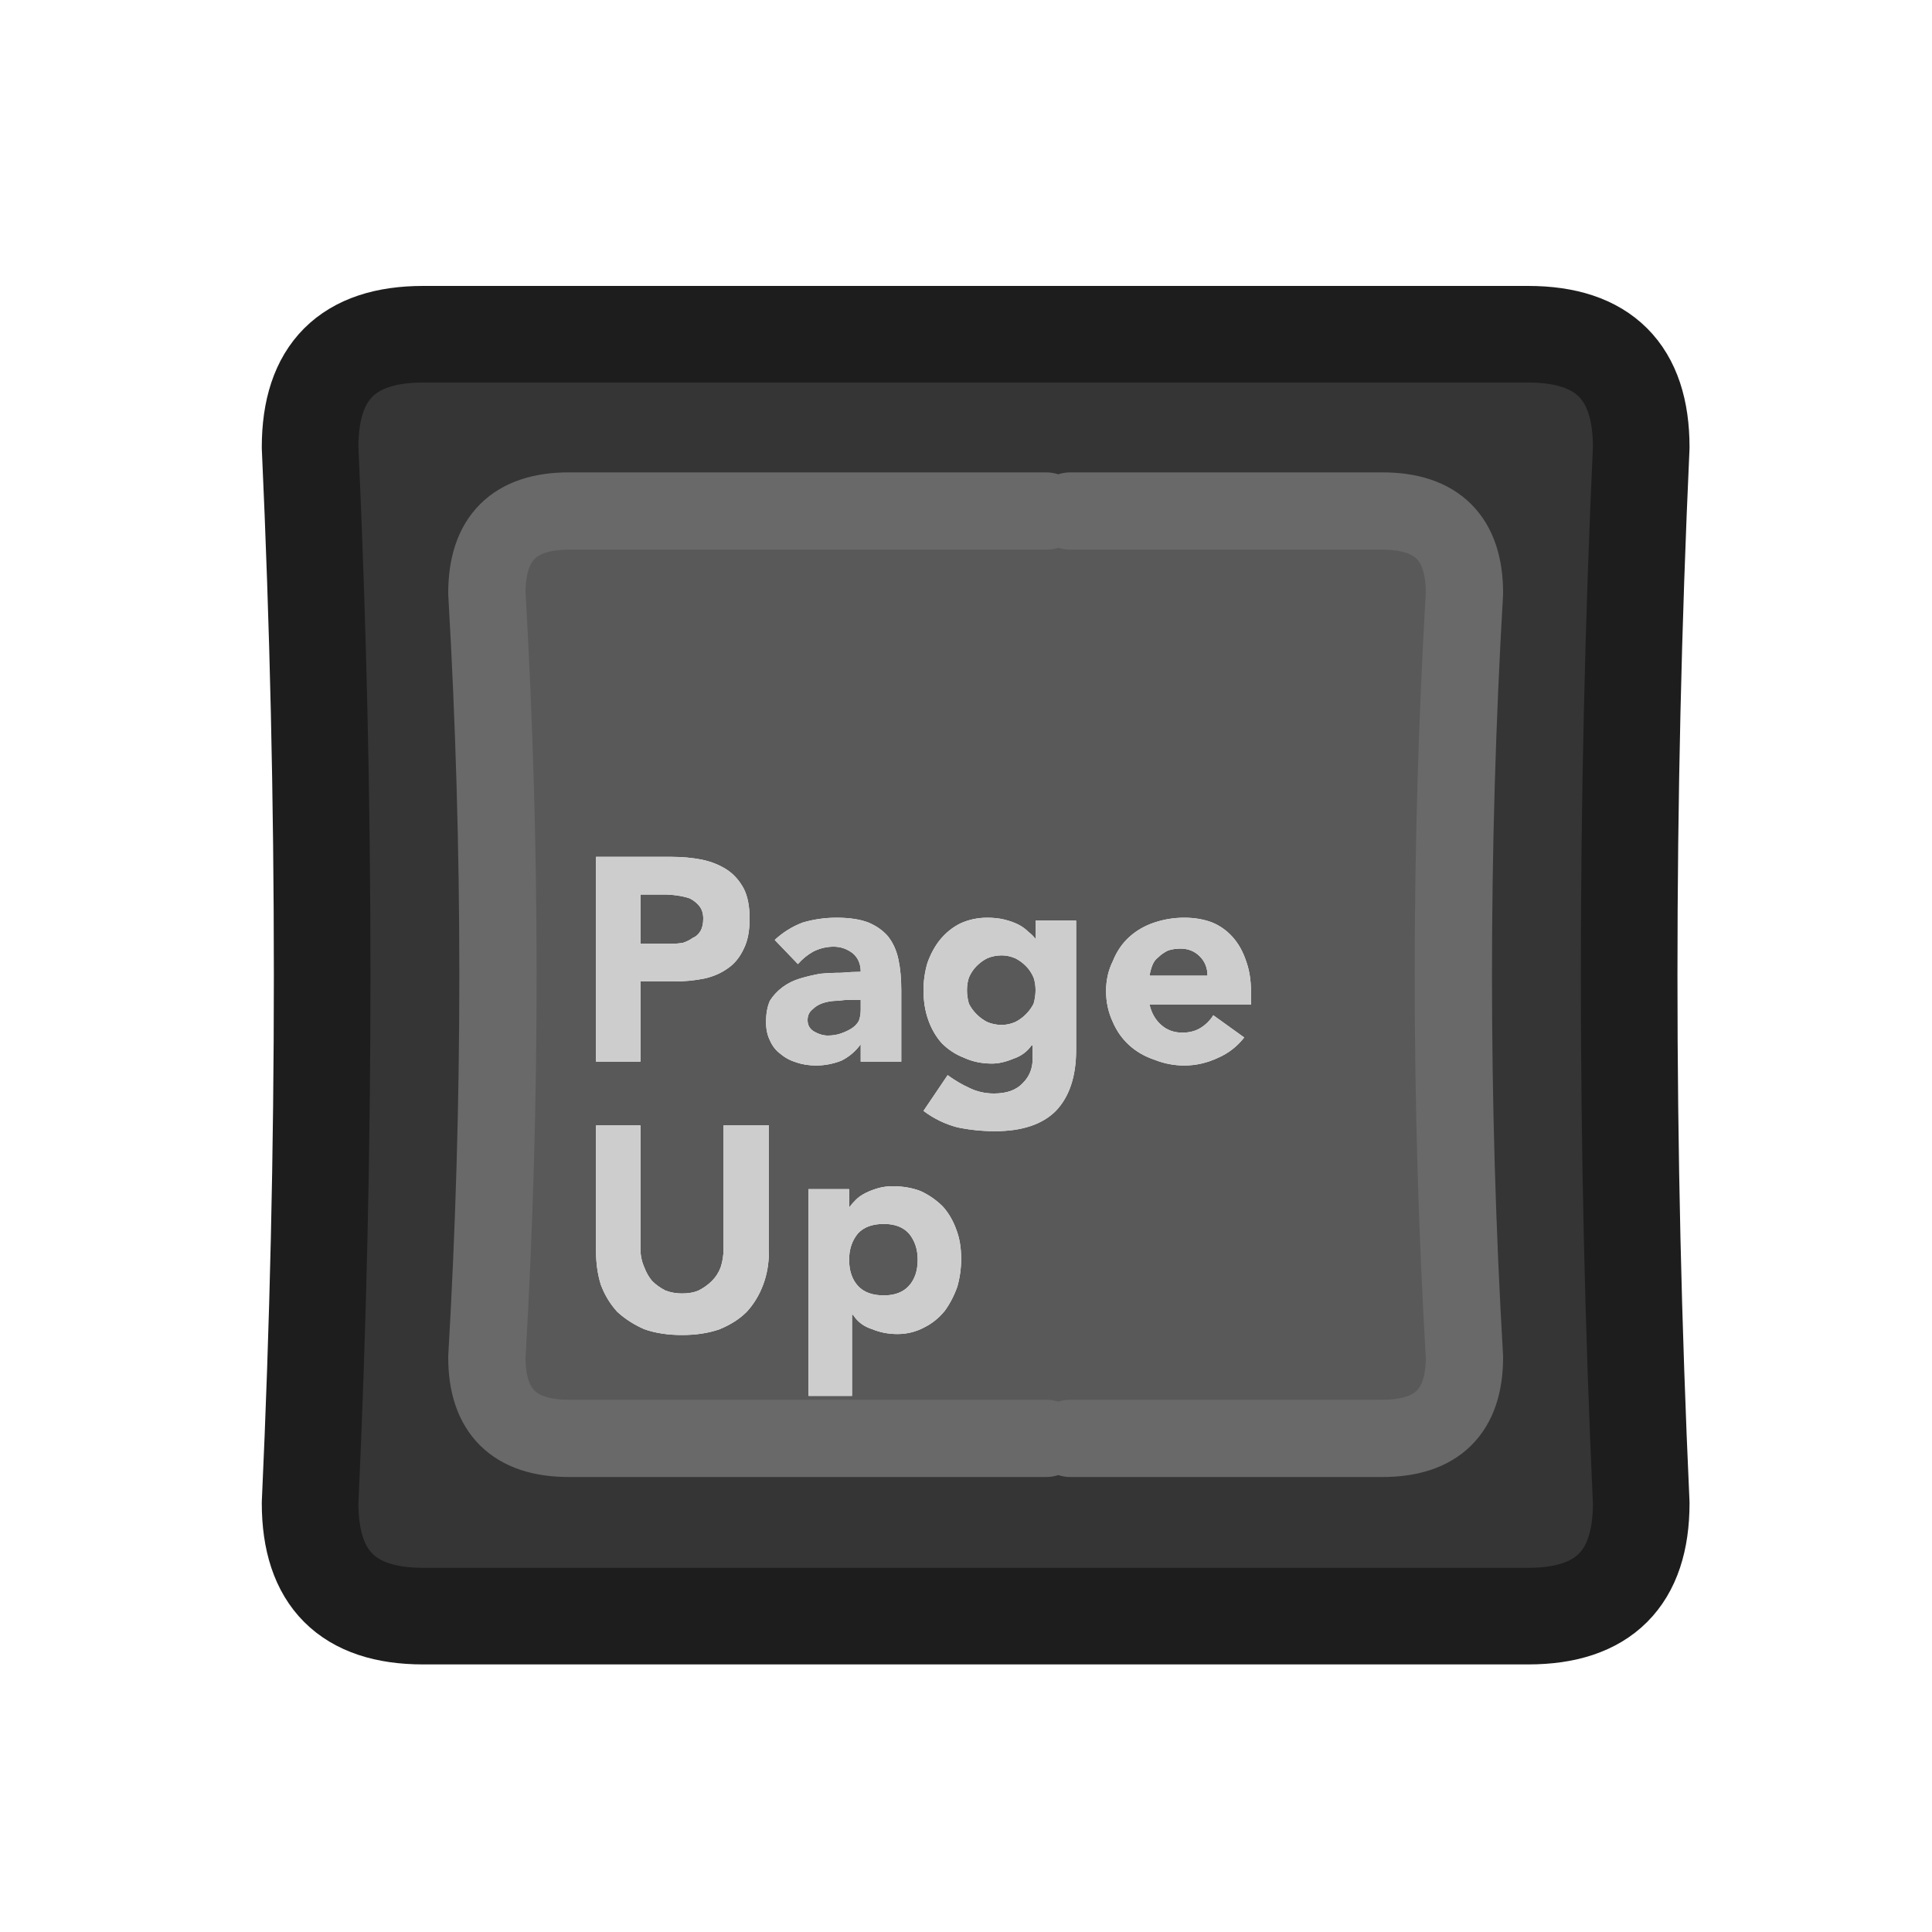 <?xml version="1.0" encoding="UTF-8" standalone="no"?>
<svg
   version="1.1"
   preserveAspectRatio="none"
   x="0px"
   y="0px"
   width="100px"
   height="100px"
   viewBox="0 0 100 100"
   id="svg5636"
   sodipodi:docname="Vector Source0048.svg"
   inkscape:version="1.2.1 (9c6d41e410, 2022-07-14)"
   xmlns:inkscape="http://www.inkscape.org/namespaces/inkscape"
   xmlns:sodipodi="http://sodipodi.sourceforge.net/DTD/sodipodi-0.dtd"
   xmlns:xlink="http://www.w3.org/1999/xlink"
   xmlns="http://www.w3.org/2000/svg"
   xmlns:svg="http://www.w3.org/2000/svg">
  <sodipodi:namedview
     id="namedview5638"
     pagecolor="#ffffff"
     bordercolor="#000000"
     borderopacity="0.25"
     inkscape:showpageshadow="2"
     inkscape:pageopacity="0.0"
     inkscape:pagecheckerboard="0"
     inkscape:deskcolor="#d1d1d1"
     showgrid="false"
     inkscape:zoom="10.27"
     inkscape:cx="42.55112"
     inkscape:cy="50"
     inkscape:window-width="2400"
     inkscape:window-height="1261"
     inkscape:window-x="5591"
     inkscape:window-y="431"
     inkscape:window-maximized="1"
     inkscape:current-layer="svg5636" />
  <defs
     id="defs5618">
    <g
       id="Layer3_0_FILL">
      <path
         fill="#353535"
         stroke="none"
         d=" M 84.95 77.8 Q 83.7 50.5 84.95 23.15 84.95 17.3 79.1 17.3 L 21.9 17.3 Q 16.05 17.3 16.05 23.15 17.3 50.5 16.05 77.8 16.05 83.65 21.9 83.65 L 79.1 83.65 Q 84.95 83.65 84.95 77.8 M 54.15 26.45 L 55.4 26.45 71.55 26.45 Q 75.8 26.45 75.8 30.7 74.65 50.5 75.8 70.25 75.8 74.45 71.55 74.45 L 55.4 74.45 54.15 74.45 29.45 74.45 Q 25.2 74.45 25.2 70.25 26.35 50.5 25.2 30.7 25.2 26.45 29.45 26.45 L 54.15 26.45 Z"
         id="path5600" />
      <path
         fill="#595959"
         stroke="none"
         d=" M 55.4 26.45 L 54.15 26.45 29.45 26.45 Q 25.2 26.45 25.2 30.7 26.35 50.5 25.2 70.25 25.2 74.45 29.45 74.45 L 54.15 74.45 55.4 74.45 71.55 74.45 Q 75.8 74.45 75.8 70.25 74.65 50.5 75.8 30.7 75.8 26.45 71.55 26.45 L 55.4 26.45 M 44.95 47.75 Q 45.55 48 45.95 48.45 46.35 48.95 46.5 49.65 46.65 50.35 46.65 51.25 L 46.65 54.95 44.55 54.95 44.55 54.05 Q 44.15 54.6 43.55 54.9 42.9 55.15 42.25 55.15 41.7 55.15 41.25 55 40.75 54.85 40.4 54.55 40.05 54.3 39.85 53.85 39.65 53.45 39.65 52.9 39.65 52.25 39.85 51.8 40.1 51.4 40.5 51.1 40.9 50.8 41.4 50.65 41.9 50.5 42.45 50.4 43 50.35 43.55 50.35 44.1 50.3 44.55 50.3 44.55 49.7 44.15 49.35 43.7 49 43.15 49 42.6 49 42.1 49.25 41.65 49.5 41.3 49.9 L 40.1 48.65 Q 40.75 48.05 41.55 47.75 42.4 47.5 43.3 47.5 44.3 47.5 44.95 47.75 M 48.65 48.65 Q 49.1 48.1 49.7 47.8 50.35 47.5 51.1 47.5 51.6 47.5 52 47.6 52.4 47.7 52.7 47.85 53 48 53.25 48.25 53.45 48.4 53.6 48.6 L 53.6 47.65 55.7 47.65 55.7 54.35 Q 55.7 56.4 54.65 57.5 53.6 58.55 51.5 58.55 50.5 58.55 49.55 58.35 48.6 58.1 47.8 57.5 L 49.05 55.65 Q 49.6 56.05 50.15 56.3 50.75 56.6 51.45 56.6 52.45 56.6 52.95 56.05 53.45 55.55 53.45 54.8 L 53.45 54.1 53.4 54.1 Q 53.05 54.6 52.45 54.8 51.85 55.05 51.35 55.05 50.55 55.05 49.9 54.75 49.25 54.5 48.75 54 48.3 53.5 48.05 52.8 47.8 52.1 47.8 51.25 47.8 50.55 48 49.85 48.25 49.15 48.65 48.65 M 58.45 48.5 Q 59 48 59.75 47.75 60.5 47.5 61.3 47.5 62.1 47.5 62.75 47.75 63.35 48 63.8 48.5 64.25 49 64.5 49.75 64.75 50.45 64.75 51.3 L 64.75 52 59.5 52 Q 59.65 52.65 60.1 53.05 60.55 53.45 61.2 53.45 61.75 53.45 62.15 53.2 62.55 52.95 62.8 52.55 L 64.4 53.7 Q 63.85 54.4 63.05 54.75 62.2 55.15 61.3 55.15 60.5 55.15 59.75 54.85 59 54.6 58.45 54.1 57.9 53.6 57.6 52.9 57.25 52.15 57.25 51.3 57.25 50.45 57.6 49.75 57.9 49 58.45 48.5 M 30.85 44.35 L 34.75 44.35 Q 35.6 44.35 36.35 44.5 37.05 44.65 37.6 45 38.15 45.35 38.5 46 38.8 46.6 38.8 47.55 38.8 48.5 38.5 49.1 38.2 49.75 37.7 50.1 37.15 50.5 36.45 50.65 35.7 50.8 34.9 50.8 L 33.15 50.8 33.15 54.95 30.85 54.95 30.85 44.35 M 30.85 58.25 L 33.15 58.25 33.15 64.65 Q 33.15 65.15 33.35 65.6 33.5 66 33.75 66.3 34.05 66.6 34.45 66.8 34.85 66.95 35.3 66.95 35.8 66.95 36.15 66.8 36.55 66.6 36.85 66.3 37.15 66 37.3 65.6 37.45 65.15 37.45 64.65 L 37.45 58.25 39.8 58.25 39.8 64.75 Q 39.8 65.7 39.5 66.5 39.2 67.3 38.65 67.9 38.1 68.45 37.25 68.8 36.4 69.1 35.3 69.1 34.2 69.1 33.35 68.8 32.55 68.45 31.95 67.9 31.4 67.3 31.1 66.5 30.85 65.7 30.85 64.75 L 30.85 58.25 M 44.8 61.75 Q 45.1 61.6 45.45 61.5 45.8 61.4 46.2 61.4 47 61.4 47.65 61.65 48.3 61.95 48.8 62.45 49.25 62.95 49.5 63.65 49.75 64.3 49.75 65.15 49.75 65.9 49.55 66.6 49.3 67.3 48.9 67.85 48.45 68.4 47.85 68.7 47.2 69.05 46.45 69.05 45.75 69.05 45.15 68.8 44.5 68.6 44.15 68.05 L 44.1 68.05 44.1 72.25 41.85 72.25 41.85 61.55 43.95 61.55 43.95 62.5 Q 44.1 62.3 44.3 62.1 44.5 61.9 44.8 61.75 M 47.05 66.55 Q 47.5 66.05 47.5 65.2 47.5 64.4 47.05 63.85 46.6 63.35 45.75 63.35 44.85 63.35 44.4 63.85 43.95 64.4 43.95 65.2 43.95 66.05 44.4 66.55 44.85 67.05 45.75 67.05 46.6 67.05 47.05 66.55 M 33.15 46.3 L 33.15 48.85 34.75 48.85 Q 35.05 48.85 35.35 48.8 35.65 48.7 35.85 48.55 36.1 48.45 36.25 48.2 36.4 47.95 36.4 47.55 36.4 47.15 36.2 46.9 36 46.65 35.7 46.5 35.4 46.4 35.05 46.35 34.7 46.3 34.35 46.3 L 33.15 46.3 M 61.1 49.1 Q 60.75 49.1 60.45 49.2 60.15 49.35 59.95 49.55 59.75 49.7 59.65 49.95 59.55 50.2 59.5 50.5 L 62.5 50.5 Q 62.5 49.9 62.1 49.5 61.7 49.1 61.1 49.1 M 53.6 51.25 Q 53.6 50.9 53.5 50.6 53.35 50.25 53.1 50 52.85 49.75 52.55 49.6 52.2 49.45 51.85 49.45 51.45 49.45 51.1 49.6 50.8 49.75 50.55 50 50.3 50.25 50.15 50.6 50.05 50.9 50.05 51.25 50.05 51.6 50.15 51.95 50.3 52.25 50.55 52.5 50.8 52.75 51.1 52.9 51.45 53.05 51.85 53.05 52.2 53.05 52.55 52.9 52.85 52.75 53.1 52.5 53.35 52.25 53.5 51.95 53.6 51.6 53.6 51.25 M 44.55 51.75 L 44 51.75 Q 43.75 51.75 43.35 51.8 43 51.8 42.65 51.9 42.3 52 42.05 52.25 41.8 52.45 41.8 52.8 41.8 53.2 42.15 53.4 42.5 53.6 42.85 53.6 43.2 53.6 43.5 53.5 43.8 53.4 44.05 53.25 44.3 53.1 44.45 52.85 44.55 52.6 44.55 52.25 L 44.55 51.75 Z"
         id="path5602" />
      <path
         fill="#CDCDCD"
         stroke="none"
         d=" M 45.45 61.5 Q 45.1 61.6 44.8 61.75 44.5 61.9 44.3 62.1 44.1 62.3 43.95 62.5 L 43.95 61.55 41.85 61.55 41.85 72.25 44.1 72.25 44.1 68.05 44.15 68.05 Q 44.5 68.6 45.15 68.8 45.75 69.05 46.45 69.05 47.2 69.05 47.85 68.7 48.45 68.4 48.9 67.85 49.3 67.3 49.55 66.6 49.75 65.9 49.75 65.15 49.75 64.3 49.5 63.65 49.25 62.95 48.8 62.45 48.3 61.95 47.65 61.65 47 61.4 46.2 61.4 45.8 61.4 45.45 61.5 M 47.5 65.2 Q 47.5 66.05 47.05 66.55 46.6 67.05 45.75 67.05 44.85 67.05 44.4 66.55 43.95 66.05 43.95 65.2 43.95 64.4 44.4 63.85 44.85 63.35 45.75 63.35 46.6 63.35 47.05 63.85 47.5 64.4 47.5 65.2 M 33.15 58.25 L 30.85 58.25 30.85 64.75 Q 30.85 65.7 31.1 66.5 31.4 67.3 31.95 67.9 32.55 68.45 33.35 68.8 34.2 69.1 35.3 69.1 36.4 69.1 37.25 68.8 38.1 68.45 38.65 67.9 39.2 67.3 39.5 66.5 39.8 65.7 39.8 64.75 L 39.8 58.25 37.45 58.25 37.45 64.65 Q 37.45 65.15 37.3 65.6 37.15 66 36.85 66.3 36.55 66.6 36.15 66.8 35.8 66.95 35.3 66.95 34.85 66.95 34.45 66.8 34.05 66.6 33.75 66.3 33.5 66 33.35 65.6 33.15 65.15 33.15 64.65 L 33.15 58.25 M 34.75 44.35 L 30.85 44.35 30.85 54.95 33.15 54.95 33.15 50.8 34.9 50.8 Q 35.7 50.8 36.45 50.65 37.15 50.5 37.7 50.1 38.2 49.75 38.5 49.1 38.8 48.5 38.8 47.55 38.8 46.6 38.5 46 38.15 45.35 37.6 45 37.05 44.65 36.35 44.5 35.6 44.35 34.75 44.35 M 33.15 48.85 L 33.15 46.3 34.35 46.3 Q 34.7 46.3 35.05 46.35 35.4 46.4 35.7 46.5 36 46.65 36.2 46.9 36.4 47.15 36.4 47.55 36.4 47.95 36.25 48.2 36.1 48.45 35.85 48.55 35.65 48.7 35.35 48.8 35.05 48.85 34.75 48.85 L 33.15 48.85 M 59.75 47.75 Q 59 48 58.45 48.5 57.9 49 57.6 49.75 57.25 50.45 57.25 51.3 57.25 52.15 57.6 52.9 57.9 53.6 58.45 54.1 59 54.6 59.75 54.85 60.5 55.15 61.3 55.15 62.2 55.15 63.05 54.75 63.85 54.4 64.4 53.7 L 62.8 52.55 Q 62.55 52.95 62.15 53.2 61.75 53.45 61.2 53.45 60.55 53.45 60.1 53.05 59.65 52.65 59.5 52 L 64.75 52 64.75 51.3 Q 64.75 50.45 64.5 49.75 64.25 49 63.8 48.5 63.35 48 62.75 47.75 62.1 47.5 61.3 47.5 60.5 47.5 59.75 47.75 M 60.45 49.2 Q 60.75 49.1 61.1 49.1 61.7 49.1 62.1 49.5 62.5 49.9 62.5 50.5 L 59.5 50.5 Q 59.55 50.2 59.65 49.95 59.75 49.7 59.95 49.55 60.15 49.35 60.45 49.2 M 49.7 47.8 Q 49.1 48.1 48.65 48.65 48.25 49.15 48 49.85 47.8 50.55 47.8 51.25 47.8 52.1 48.05 52.8 48.3 53.5 48.75 54 49.25 54.5 49.9 54.75 50.55 55.05 51.35 55.05 51.85 55.05 52.45 54.8 53.05 54.6 53.4 54.1 L 53.45 54.1 53.45 54.8 Q 53.45 55.55 52.95 56.05 52.45 56.6 51.45 56.6 50.75 56.6 50.15 56.3 49.6 56.05 49.05 55.65 L 47.8 57.5 Q 48.6 58.1 49.55 58.35 50.5 58.55 51.5 58.55 53.6 58.55 54.65 57.5 55.7 56.4 55.7 54.35 L 55.7 47.65 53.6 47.65 53.6 48.6 Q 53.45 48.4 53.25 48.25 53 48 52.7 47.85 52.4 47.7 52 47.6 51.6 47.5 51.1 47.5 50.35 47.5 49.7 47.8 M 53.5 50.6 Q 53.6 50.9 53.6 51.25 53.6 51.6 53.5 51.95 53.35 52.25 53.1 52.5 52.85 52.75 52.55 52.9 52.2 53.05 51.85 53.05 51.45 53.05 51.1 52.9 50.8 52.75 50.55 52.5 50.3 52.25 50.15 51.95 50.05 51.6 50.05 51.25 50.05 50.9 50.15 50.6 50.3 50.25 50.55 50 50.8 49.75 51.1 49.6 51.45 49.45 51.85 49.45 52.2 49.45 52.55 49.6 52.85 49.75 53.1 50 53.35 50.25 53.5 50.6 M 45.95 48.45 Q 45.55 48 44.95 47.75 44.3 47.5 43.3 47.5 42.4 47.5 41.55 47.75 40.75 48.05 40.1 48.65 L 41.3 49.9 Q 41.65 49.5 42.1 49.25 42.6 49 43.15 49 43.7 49 44.15 49.35 44.55 49.7 44.55 50.3 44.1 50.3 43.55 50.35 43 50.35 42.45 50.4 41.9 50.5 41.4 50.65 40.9 50.8 40.5 51.1 40.1 51.4 39.85 51.8 39.65 52.25 39.65 52.9 39.65 53.45 39.85 53.85 40.05 54.3 40.4 54.55 40.75 54.85 41.25 55 41.7 55.15 42.25 55.15 42.9 55.15 43.55 54.9 44.15 54.6 44.55 54.05 L 44.55 54.95 46.65 54.95 46.65 51.25 Q 46.65 50.35 46.5 49.65 46.35 48.95 45.95 48.45 M 44 51.75 L 44.55 51.75 44.55 52.25 Q 44.55 52.6 44.45 52.85 44.3 53.1 44.05 53.25 43.8 53.4 43.5 53.5 43.2 53.6 42.85 53.6 42.5 53.6 42.15 53.4 41.8 53.2 41.8 52.8 41.8 52.45 42.05 52.25 42.3 52 42.65 51.9 43 51.8 43.35 51.8 43.75 51.75 44 51.75 Z"
         id="path5604" />
    </g>
    <g
       id="Layer2_0_FILL">
      <path
         fill="#D7D7D7"
         stroke="none"
         d=" M 84.95 77.8 Q 83.7 50.5 84.95 23.15 84.95 17.3 79.1 17.3 L 21.9 17.3 Q 16.05 17.3 16.05 23.15 17.3 50.5 16.05 77.8 16.05 83.65 21.9 83.65 L 79.1 83.65 Q 84.95 83.65 84.95 77.8 M 54.15 26.45 L 55.4 26.45 71.55 26.45 Q 75.8 26.45 75.8 30.7 74.65 50.5 75.8 70.25 75.8 74.45 71.55 74.45 L 55.4 74.45 54.15 74.45 29.45 74.45 Q 25.2 74.45 25.2 70.25 26.35 50.5 25.2 30.7 25.2 26.45 29.45 26.45 L 54.15 26.45 Z"
         id="path5607" />
      <path
         fill="#F5F5F5"
         stroke="none"
         d=" M 55.4 26.45 L 54.15 26.45 29.45 26.45 Q 25.2 26.45 25.2 30.7 26.35 50.5 25.2 70.25 25.2 74.45 29.45 74.45 L 54.15 74.45 55.4 74.45 71.55 74.45 Q 75.8 74.45 75.8 70.25 74.65 50.5 75.8 30.7 75.8 26.45 71.55 26.45 L 55.4 26.45 M 44.95 47.75 Q 45.55 48 45.95 48.45 46.35 48.95 46.5 49.65 46.65 50.35 46.65 51.25 L 46.65 54.95 44.55 54.95 44.55 54.05 Q 44.15 54.6 43.55 54.9 42.9 55.15 42.25 55.15 41.7 55.15 41.25 55 40.75 54.85 40.4 54.55 40.05 54.3 39.85 53.85 39.65 53.45 39.65 52.9 39.65 52.25 39.85 51.8 40.1 51.4 40.5 51.1 40.9 50.8 41.4 50.65 41.9 50.5 42.45 50.4 43 50.35 43.55 50.35 44.1 50.3 44.55 50.3 44.55 49.7 44.15 49.35 43.7 49 43.15 49 42.6 49 42.1 49.25 41.65 49.5 41.3 49.9 L 40.1 48.65 Q 40.75 48.05 41.55 47.75 42.4 47.5 43.3 47.5 44.3 47.5 44.95 47.75 M 48.65 48.65 Q 49.1 48.1 49.7 47.8 50.35 47.5 51.1 47.5 51.6 47.5 52 47.6 52.4 47.7 52.7 47.85 53 48 53.25 48.25 53.45 48.4 53.6 48.6 L 53.6 47.65 55.7 47.65 55.7 54.35 Q 55.7 56.4 54.65 57.5 53.6 58.55 51.5 58.55 50.5 58.55 49.55 58.35 48.6 58.1 47.8 57.5 L 49.05 55.65 Q 49.6 56.05 50.15 56.3 50.75 56.6 51.45 56.6 52.45 56.6 52.95 56.05 53.45 55.55 53.45 54.8 L 53.45 54.1 53.4 54.1 Q 53.05 54.6 52.45 54.8 51.85 55.05 51.35 55.05 50.55 55.05 49.9 54.75 49.25 54.5 48.75 54 48.3 53.5 48.05 52.8 47.8 52.1 47.8 51.25 47.8 50.55 48 49.85 48.25 49.15 48.65 48.65 M 58.45 48.5 Q 59 48 59.75 47.75 60.5 47.5 61.3 47.5 62.1 47.5 62.75 47.75 63.35 48 63.8 48.5 64.25 49 64.5 49.75 64.75 50.45 64.75 51.3 L 64.75 52 59.5 52 Q 59.65 52.65 60.1 53.05 60.55 53.45 61.2 53.45 61.75 53.45 62.15 53.2 62.55 52.95 62.8 52.55 L 64.4 53.7 Q 63.85 54.4 63.05 54.75 62.2 55.15 61.3 55.15 60.5 55.15 59.75 54.85 59 54.6 58.45 54.1 57.9 53.6 57.6 52.9 57.25 52.15 57.25 51.3 57.25 50.45 57.6 49.75 57.9 49 58.45 48.5 M 30.85 44.35 L 34.75 44.35 Q 35.6 44.35 36.35 44.5 37.05 44.65 37.6 45 38.15 45.35 38.5 46 38.8 46.6 38.8 47.55 38.8 48.5 38.5 49.1 38.2 49.75 37.7 50.1 37.15 50.5 36.45 50.65 35.7 50.8 34.9 50.8 L 33.15 50.8 33.15 54.95 30.85 54.95 30.85 44.35 M 30.85 58.25 L 33.15 58.25 33.15 64.65 Q 33.15 65.15 33.35 65.6 33.5 66 33.75 66.3 34.05 66.6 34.45 66.8 34.85 66.95 35.3 66.95 35.8 66.95 36.15 66.8 36.55 66.6 36.85 66.3 37.15 66 37.3 65.6 37.45 65.15 37.45 64.65 L 37.45 58.25 39.8 58.25 39.8 64.75 Q 39.8 65.7 39.5 66.5 39.2 67.3 38.65 67.9 38.1 68.45 37.25 68.8 36.4 69.1 35.3 69.1 34.2 69.1 33.35 68.8 32.55 68.45 31.95 67.9 31.4 67.3 31.1 66.5 30.85 65.7 30.85 64.75 L 30.85 58.25 M 44.8 61.75 Q 45.1 61.6 45.45 61.5 45.8 61.4 46.2 61.4 47 61.4 47.65 61.65 48.3 61.95 48.8 62.45 49.25 62.95 49.5 63.65 49.75 64.3 49.75 65.15 49.75 65.9 49.55 66.6 49.3 67.3 48.9 67.85 48.45 68.4 47.85 68.7 47.2 69.05 46.45 69.05 45.75 69.05 45.15 68.8 44.5 68.6 44.15 68.05 L 44.1 68.05 44.1 72.25 41.85 72.25 41.85 61.55 43.95 61.55 43.95 62.5 Q 44.1 62.3 44.3 62.1 44.5 61.9 44.8 61.75 M 47.05 66.55 Q 47.5 66.05 47.5 65.2 47.5 64.4 47.05 63.85 46.6 63.35 45.75 63.35 44.85 63.35 44.4 63.85 43.95 64.4 43.95 65.2 43.95 66.05 44.4 66.55 44.85 67.05 45.75 67.05 46.6 67.05 47.05 66.55 M 33.15 46.3 L 33.15 48.85 34.75 48.85 Q 35.05 48.85 35.35 48.8 35.65 48.7 35.85 48.55 36.1 48.45 36.25 48.2 36.4 47.95 36.4 47.55 36.4 47.15 36.2 46.9 36 46.65 35.7 46.5 35.4 46.4 35.05 46.35 34.7 46.3 34.35 46.3 L 33.15 46.3 M 61.1 49.1 Q 60.75 49.1 60.45 49.2 60.15 49.35 59.95 49.55 59.75 49.7 59.65 49.95 59.55 50.2 59.5 50.5 L 62.5 50.5 Q 62.5 49.9 62.1 49.5 61.7 49.1 61.1 49.1 M 53.6 51.25 Q 53.6 50.9 53.5 50.6 53.35 50.25 53.1 50 52.85 49.75 52.55 49.6 52.2 49.45 51.85 49.45 51.45 49.45 51.1 49.6 50.8 49.75 50.55 50 50.3 50.25 50.15 50.6 50.05 50.9 50.05 51.25 50.05 51.6 50.15 51.95 50.3 52.25 50.55 52.5 50.8 52.75 51.1 52.9 51.45 53.05 51.85 53.05 52.2 53.05 52.55 52.9 52.85 52.75 53.1 52.5 53.35 52.25 53.5 51.95 53.6 51.6 53.6 51.25 M 44.55 51.75 L 44 51.75 Q 43.75 51.75 43.35 51.8 43 51.8 42.65 51.9 42.3 52 42.05 52.25 41.8 52.45 41.8 52.8 41.8 53.2 42.15 53.4 42.5 53.6 42.85 53.6 43.2 53.6 43.5 53.5 43.8 53.4 44.05 53.25 44.3 53.1 44.45 52.85 44.55 52.6 44.55 52.25 L 44.55 51.75 Z"
         id="path5609" />
      <path
         fill="#404040"
         stroke="none"
         d=" M 45.45 61.5 Q 45.1 61.6 44.8 61.75 44.5 61.9 44.3 62.1 44.1 62.3 43.95 62.5 L 43.95 61.55 41.85 61.55 41.85 72.25 44.1 72.25 44.1 68.05 44.15 68.05 Q 44.5 68.6 45.15 68.8 45.75 69.05 46.45 69.05 47.2 69.05 47.85 68.7 48.45 68.4 48.9 67.85 49.3 67.3 49.55 66.6 49.75 65.9 49.75 65.15 49.75 64.3 49.5 63.65 49.25 62.95 48.8 62.45 48.3 61.95 47.65 61.65 47 61.4 46.2 61.4 45.8 61.4 45.45 61.5 M 47.5 65.2 Q 47.5 66.05 47.05 66.55 46.6 67.05 45.75 67.05 44.85 67.05 44.4 66.55 43.95 66.05 43.95 65.2 43.95 64.4 44.4 63.85 44.85 63.35 45.75 63.35 46.6 63.35 47.05 63.85 47.5 64.4 47.5 65.2 M 33.15 58.25 L 30.85 58.25 30.85 64.75 Q 30.85 65.7 31.1 66.5 31.4 67.3 31.95 67.9 32.55 68.45 33.35 68.8 34.2 69.1 35.3 69.1 36.4 69.1 37.25 68.8 38.1 68.45 38.65 67.9 39.2 67.3 39.5 66.5 39.8 65.7 39.8 64.75 L 39.8 58.25 37.45 58.25 37.45 64.65 Q 37.45 65.15 37.3 65.6 37.15 66 36.85 66.3 36.55 66.6 36.15 66.8 35.8 66.95 35.3 66.95 34.85 66.95 34.45 66.8 34.05 66.6 33.75 66.3 33.5 66 33.35 65.6 33.15 65.15 33.15 64.65 L 33.15 58.25 M 34.75 44.35 L 30.85 44.35 30.85 54.95 33.15 54.95 33.15 50.8 34.9 50.8 Q 35.7 50.8 36.45 50.65 37.15 50.5 37.7 50.1 38.2 49.75 38.5 49.1 38.8 48.5 38.8 47.55 38.8 46.6 38.5 46 38.15 45.35 37.6 45 37.05 44.65 36.35 44.5 35.6 44.35 34.75 44.35 M 33.15 48.85 L 33.15 46.3 34.35 46.3 Q 34.7 46.3 35.05 46.35 35.4 46.4 35.7 46.5 36 46.65 36.2 46.9 36.4 47.15 36.4 47.55 36.4 47.95 36.25 48.2 36.1 48.45 35.85 48.55 35.65 48.7 35.35 48.8 35.05 48.85 34.75 48.85 L 33.15 48.85 M 59.75 47.75 Q 59 48 58.45 48.5 57.9 49 57.6 49.75 57.25 50.45 57.25 51.3 57.25 52.15 57.6 52.9 57.9 53.6 58.45 54.1 59 54.6 59.75 54.85 60.5 55.15 61.3 55.15 62.2 55.15 63.05 54.75 63.85 54.4 64.4 53.7 L 62.8 52.55 Q 62.55 52.95 62.15 53.2 61.75 53.45 61.2 53.45 60.55 53.45 60.1 53.05 59.65 52.65 59.5 52 L 64.75 52 64.75 51.3 Q 64.75 50.45 64.5 49.75 64.25 49 63.8 48.5 63.35 48 62.75 47.75 62.1 47.5 61.3 47.5 60.5 47.5 59.75 47.75 M 60.45 49.2 Q 60.75 49.1 61.1 49.1 61.7 49.1 62.1 49.5 62.5 49.9 62.5 50.5 L 59.5 50.5 Q 59.55 50.2 59.65 49.95 59.75 49.7 59.95 49.55 60.15 49.35 60.45 49.2 M 49.7 47.8 Q 49.1 48.1 48.65 48.65 48.25 49.15 48 49.85 47.8 50.55 47.8 51.25 47.8 52.1 48.05 52.8 48.3 53.5 48.75 54 49.25 54.5 49.9 54.75 50.55 55.05 51.35 55.05 51.85 55.05 52.45 54.8 53.05 54.6 53.4 54.1 L 53.45 54.1 53.45 54.8 Q 53.45 55.55 52.95 56.05 52.45 56.6 51.45 56.6 50.75 56.6 50.15 56.3 49.6 56.05 49.05 55.65 L 47.8 57.5 Q 48.6 58.1 49.55 58.35 50.5 58.55 51.5 58.55 53.6 58.55 54.65 57.5 55.7 56.4 55.7 54.35 L 55.7 47.65 53.6 47.65 53.6 48.6 Q 53.45 48.4 53.25 48.25 53 48 52.7 47.85 52.4 47.7 52 47.6 51.6 47.5 51.1 47.5 50.35 47.5 49.7 47.8 M 53.5 50.6 Q 53.6 50.9 53.6 51.25 53.6 51.6 53.5 51.95 53.35 52.25 53.1 52.5 52.85 52.75 52.55 52.9 52.2 53.05 51.85 53.05 51.45 53.05 51.1 52.9 50.8 52.75 50.55 52.5 50.3 52.25 50.15 51.95 50.05 51.6 50.05 51.25 50.05 50.9 50.15 50.6 50.3 50.25 50.55 50 50.8 49.75 51.1 49.6 51.45 49.45 51.85 49.45 52.2 49.45 52.55 49.6 52.85 49.75 53.1 50 53.35 50.25 53.5 50.6 M 45.95 48.45 Q 45.55 48 44.95 47.75 44.3 47.5 43.3 47.5 42.4 47.5 41.55 47.75 40.75 48.05 40.1 48.65 L 41.3 49.9 Q 41.65 49.5 42.1 49.25 42.6 49 43.15 49 43.7 49 44.15 49.35 44.55 49.7 44.55 50.3 44.1 50.3 43.55 50.35 43 50.35 42.45 50.4 41.9 50.5 41.4 50.65 40.9 50.8 40.5 51.1 40.1 51.4 39.85 51.8 39.65 52.25 39.65 52.9 39.65 53.45 39.85 53.85 40.05 54.3 40.4 54.55 40.75 54.85 41.25 55 41.7 55.15 42.25 55.15 42.9 55.15 43.55 54.9 44.15 54.6 44.55 54.05 L 44.55 54.95 46.65 54.95 46.65 51.25 Q 46.65 50.35 46.5 49.65 46.35 48.95 45.95 48.45 M 44 51.75 L 44.55 51.75 44.55 52.25 Q 44.55 52.6 44.45 52.85 44.3 53.1 44.05 53.25 43.8 53.4 43.5 53.5 43.2 53.6 42.85 53.6 42.5 53.6 42.15 53.4 41.8 53.2 41.8 52.8 41.8 52.45 42.05 52.25 42.3 52 42.65 51.9 43 51.8 43.35 51.8 43.75 51.75 44 51.75 Z"
         id="path5611" />
    </g>
    <path
       id="Layer3_0_1_STROKES"
       stroke="#1D1D1D"
       stroke-width="5"
       stroke-linejoin="round"
       stroke-linecap="round"
       fill="none"
       d=" M 84.95 23.15 Q 83.7 50.5 84.95 77.8 84.95 83.65 79.1 83.65 L 21.9 83.65 Q 16.05 83.65 16.05 77.8 17.3 50.5 16.05 23.15 16.05 17.3 21.9 17.3 L 79.1 17.3 Q 84.95 17.3 84.95 23.15 Z" />
    <path
       id="Layer3_0_2_STROKES"
       stroke="#696969"
       stroke-width="4"
       stroke-linejoin="round"
       stroke-linecap="round"
       fill="none"
       d=" M 54.15 26.45 L 29.45 26.45 Q 25.2 26.45 25.2 30.7 26.35 50.5 25.2 70.25 25.2 74.45 29.45 74.45 L 54.15 74.45 M 55.4 74.45 L 71.55 74.45 Q 75.8 74.45 75.8 70.25 74.65 50.5 75.8 30.7 75.8 26.45 71.55 26.45 L 55.4 26.45" />
    <path
       id="Layer2_0_1_STROKES"
       stroke="#404040"
       stroke-width="5"
       stroke-linejoin="round"
       stroke-linecap="round"
       fill="none"
       d=" M 84.95 23.15 Q 83.7 50.5 84.95 77.8 84.95 83.65 79.1 83.65 L 21.9 83.65 Q 16.05 83.65 16.05 77.8 17.3 50.5 16.05 23.15 16.05 17.3 21.9 17.3 L 79.1 17.3 Q 84.95 17.3 84.95 23.15 Z" />
    <path
       id="Layer2_0_2_STROKES"
       stroke="#FFFFFF"
       stroke-width="4"
       stroke-linejoin="round"
       stroke-linecap="round"
       fill="none"
       d=" M 54.15 26.45 L 29.45 26.45 Q 25.2 26.45 25.2 30.7 26.35 50.5 25.2 70.25 25.2 74.45 29.45 74.45 L 54.15 74.45 M 55.4 74.45 L 71.55 74.45 Q 75.8 74.45 75.8 70.25 74.65 50.5 75.8 30.7 75.8 26.45 71.55 26.45 L 55.4 26.45" />
  </defs>
  <g
     transform="matrix( 1, 0, 0, 1, 0,0) "
     id="g5626">
    <use
       xlink:href="#Layer3_0_FILL"
       id="use5620" />
    <use
       xlink:href="#Layer3_0_1_STROKES"
       id="use5622" />
    <use
       xlink:href="#Layer3_0_2_STROKES"
       id="use5624" />
  </g>
  <g
     id="g5634"
     style="display:none">
    <use
       xlink:href="#Layer2_0_FILL"
       id="use5628" />
    <use
       xlink:href="#Layer2_0_1_STROKES"
       id="use5630" />
    <use
       xlink:href="#Layer2_0_2_STROKES"
       id="use5632" />
  </g>
</svg>
